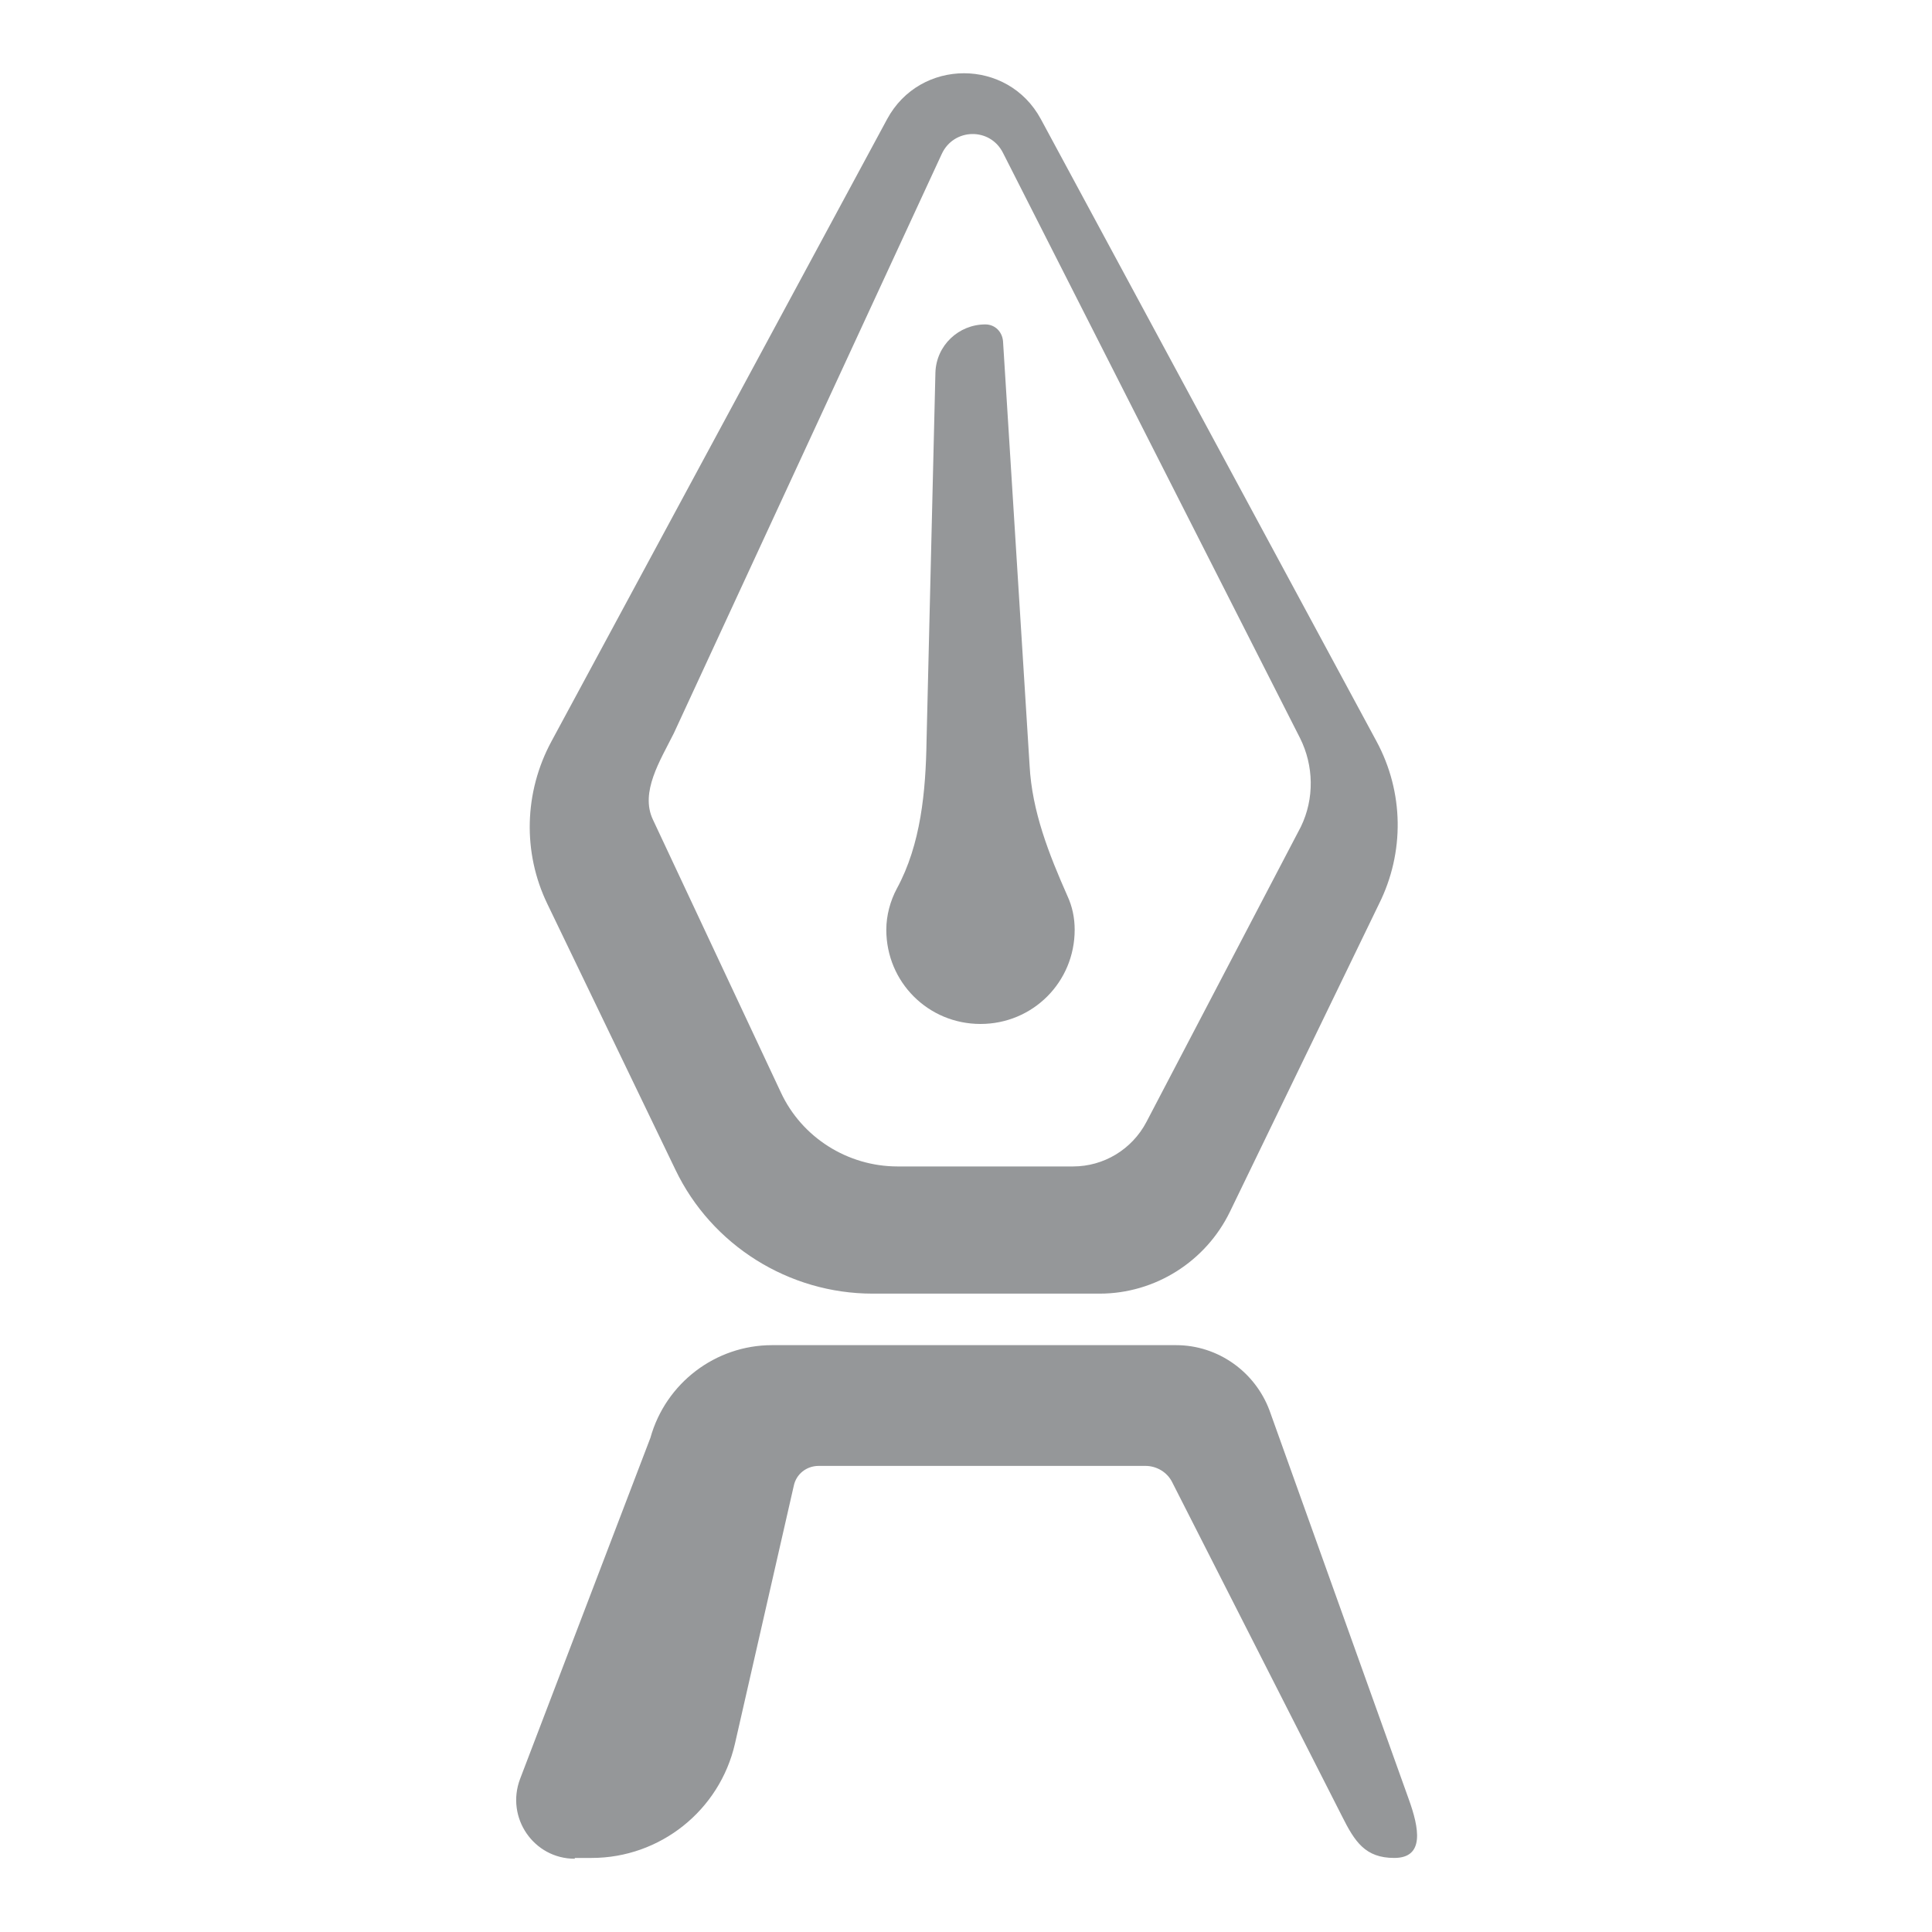 <svg width="24" height="24" viewBox="0 0 24 24" fill="none" xmlns="http://www.w3.org/2000/svg">
<path d="M17.1 9.21L12.93 1.48C12.52 0.72 11.43 0.72 11.02 1.48L6.85 9.21C6.51 9.84 6.49 10.59 6.8 11.23L8.39 14.53C8.84 15.47 9.8 16.07 10.84 16.07H11.96H13.66C14.35 16.07 14.98 15.67 15.28 15.05L17.13 11.23C17.45 10.59 17.44 9.84 17.1 9.21ZM16.16 10.27L14.24 13.94C14.06 14.28 13.71 14.49 13.33 14.49H11.15C10.53 14.49 9.96 14.13 9.7 13.57L8.11 10.18C7.95 9.84 8.2 9.45 8.37 9.11L11.7 1.91C11.85 1.59 12.3 1.58 12.46 1.9L16.15 9.17C16.32 9.51 16.33 9.92 16.16 10.27Z" fill="#959799"/>
<path d="M13.26 11.13C13.03 10.61 12.82 10.08 12.79 9.51L12.46 4.24C12.45 4.12 12.36 4.03 12.24 4.03C11.91 4.03 11.63 4.29 11.62 4.63L11.51 9.2C11.5 9.83 11.44 10.49 11.14 11.04C11.06 11.19 11.01 11.37 11.01 11.55C11.01 12.2 11.53 12.72 12.18 12.72C12.83 12.72 13.35 12.2 13.35 11.55C13.35 11.4 13.32 11.26 13.26 11.13Z" fill="#959799"/>
<path d="M7.14 23.09C6.63 23.09 6.28 22.58 6.46 22.1L8.08 17.86C8.27 17.18 8.89 16.71 9.59 16.71H14.61C15.13 16.71 15.59 17.04 15.77 17.52L17.5 22.35C17.63 22.71 17.7 23.08 17.32 23.08C16.96 23.08 16.83 22.88 16.67 22.56L14.56 18.41C14.5 18.29 14.37 18.21 14.23 18.21H10.17C10.02 18.21 9.89 18.31 9.86 18.46L9.13 21.66C8.94 22.49 8.2 23.08 7.35 23.08H7.14V23.09Z" fill="#959799"/>
</svg>
